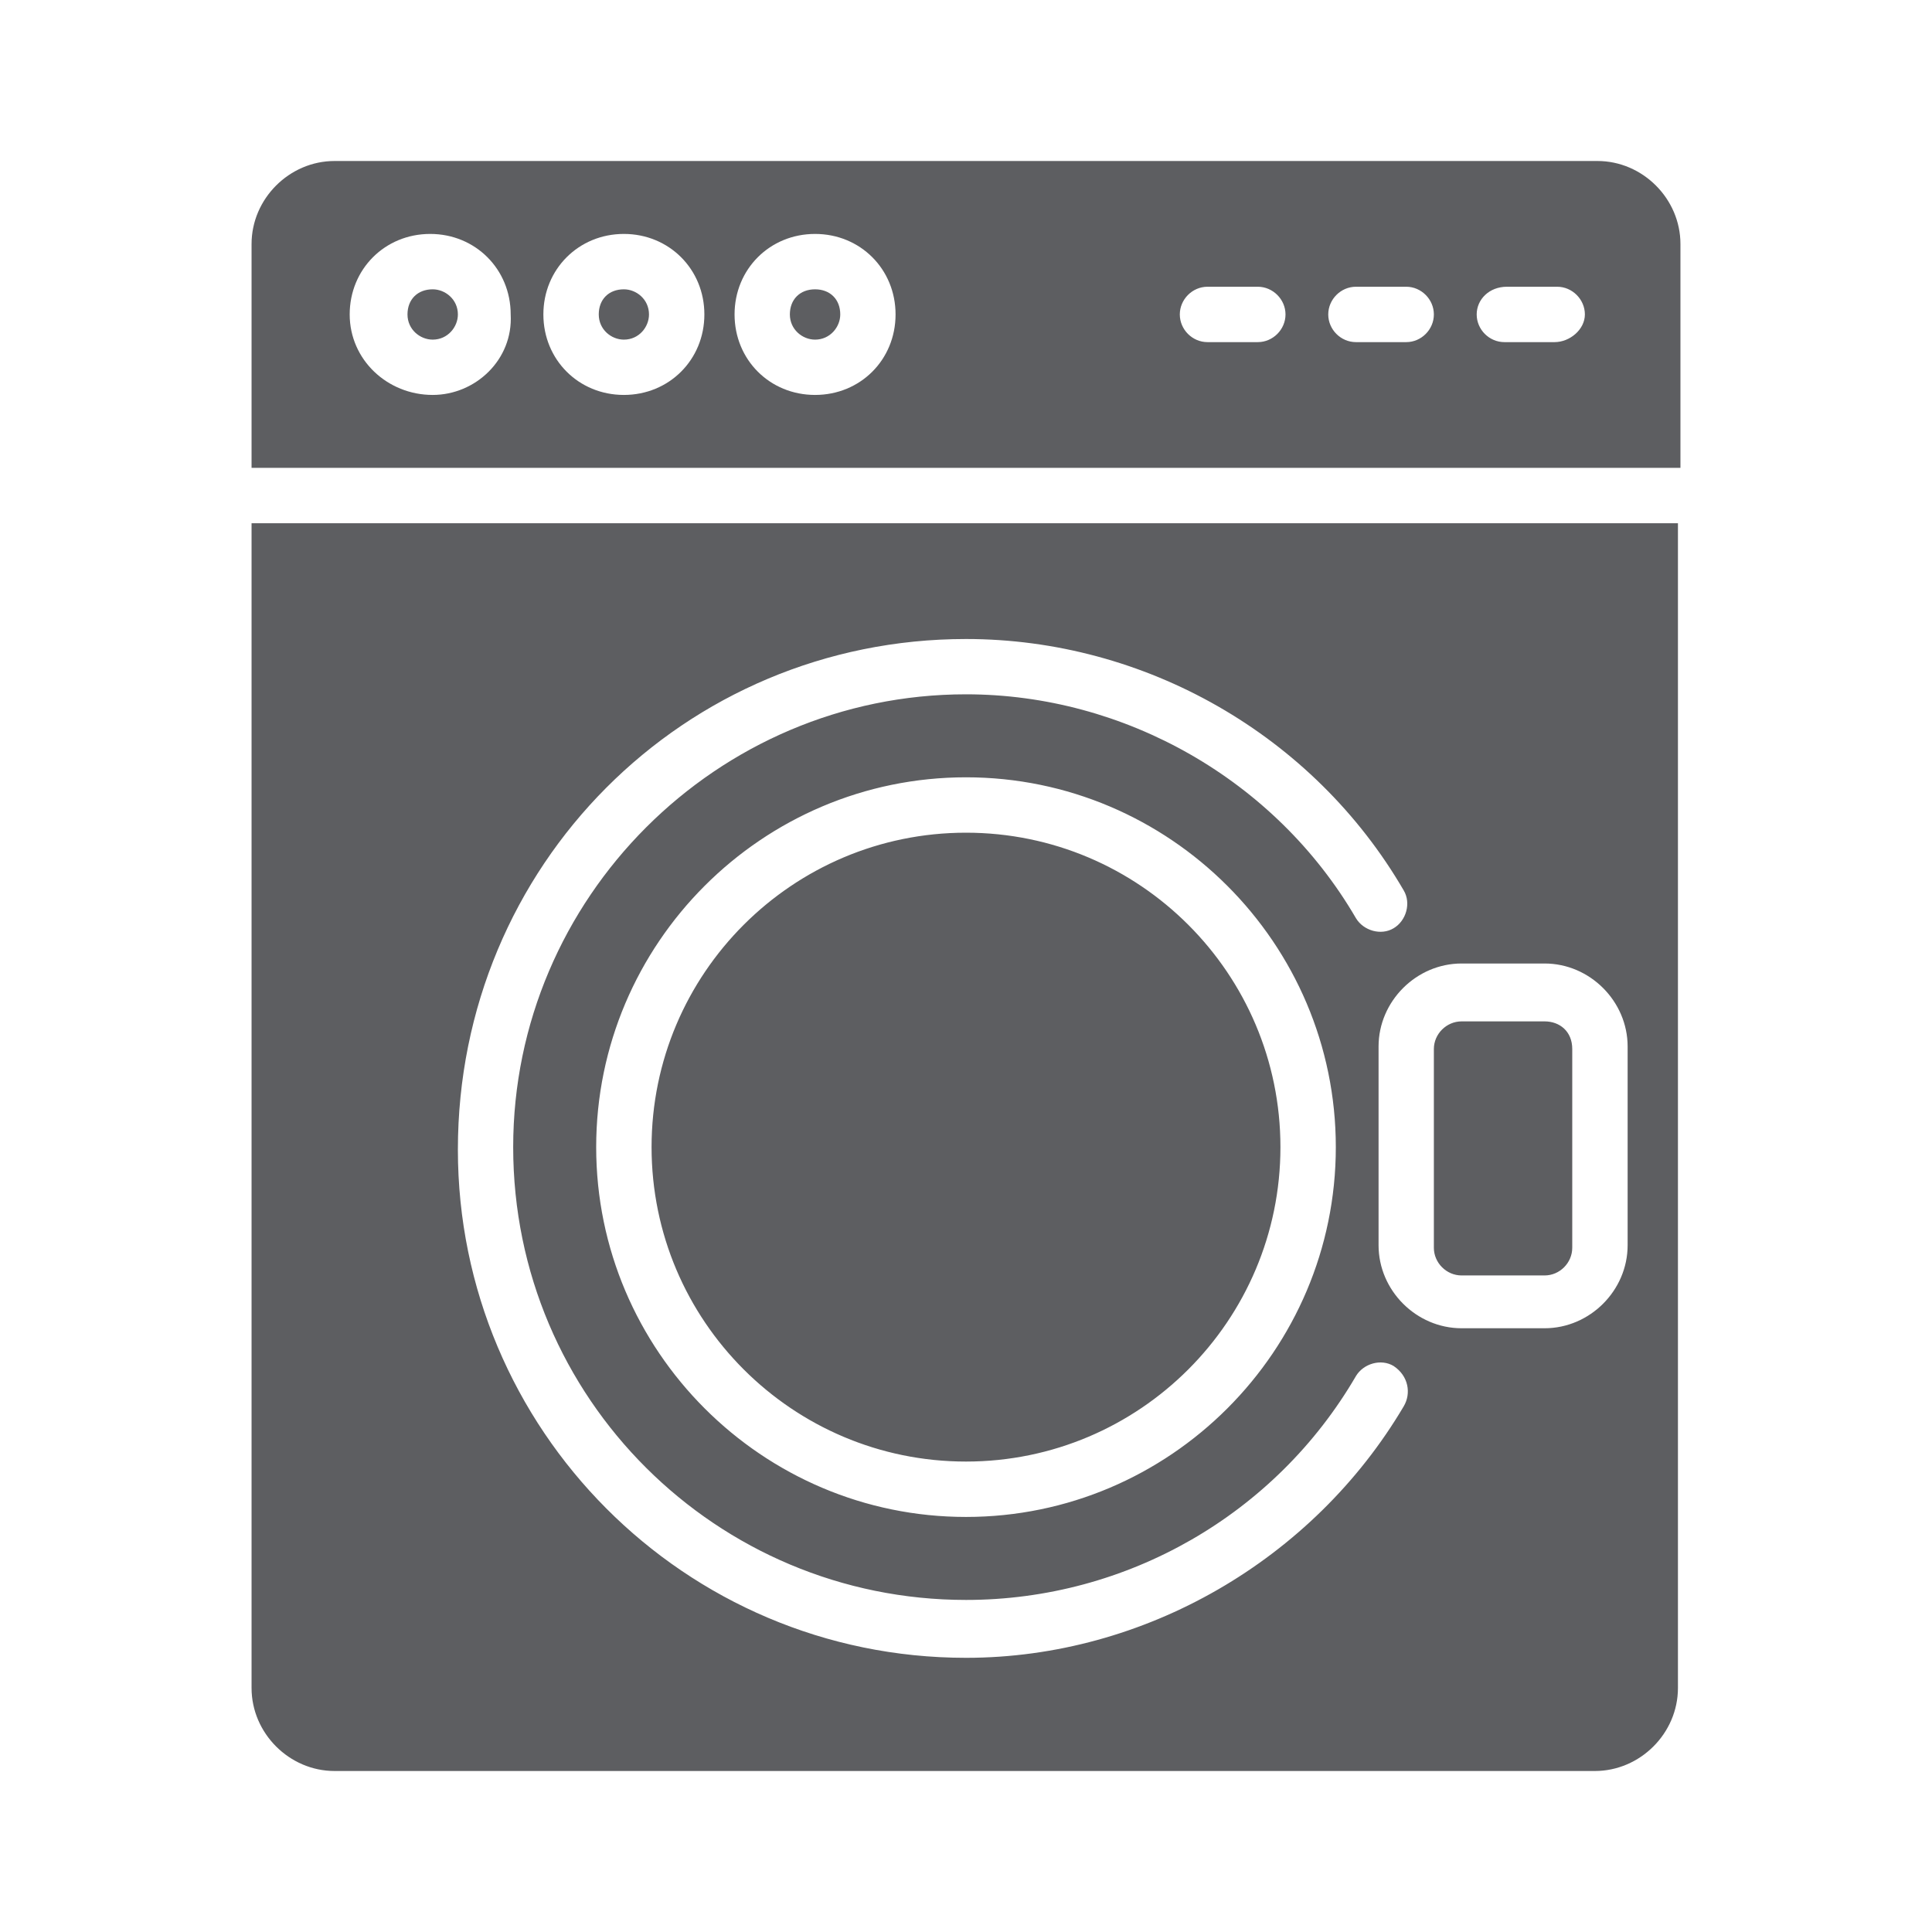 <svg width="24" height="24" viewBox="0 0 24 24" fill="none" xmlns="http://www.w3.org/2000/svg">
<g clip-path="url(#clip0_1062_89480)">
<path d="M12 10.344C9.844 10.344 8.094 12.094 8.094 14.25C8.094 16.406 9.844 18.156 12 18.156C14.156 18.156 15.906 16.406 15.906 14.25C15.906 12.094 14.156 10.344 12 10.344ZM12 10.344C9.844 10.344 8.094 12.094 8.094 14.25C8.094 16.406 9.844 18.156 12 18.156C14.156 18.156 15.906 16.406 15.906 14.25C15.906 12.094 14.156 10.344 12 10.344ZM3.125 6.5V20.969C3.125 21.531 3.594 22 4.156 22H19.812C20.375 22 20.844 21.531 20.844 20.969V6.5H3.125ZM17.438 17.469C16.312 19.375 14.219 20.594 12 20.594C8.5 20.594 5.688 17.75 5.688 14.281C5.688 10.75 8.5 7.938 12 7.938C14.219 7.938 16.312 9.125 17.438 11.062C17.531 11.219 17.469 11.438 17.312 11.531C17.156 11.625 16.938 11.562 16.844 11.406C15.844 9.688 13.969 8.625 12 8.625C8.906 8.625 6.375 11.156 6.375 14.25C6.375 17.375 8.906 19.875 12 19.875C14 19.875 15.844 18.812 16.844 17.094C16.938 16.938 17.156 16.875 17.312 16.969C17.5 17.094 17.531 17.312 17.438 17.469ZM16.594 14.25C16.594 16.781 14.531 18.844 12 18.844C9.469 18.844 7.406 16.781 7.406 14.25C7.406 11.719 9.469 9.656 12 9.656C14.531 9.656 16.594 11.719 16.594 14.25ZM20.219 15.469C20.219 16.031 19.75 16.5 19.188 16.5H18.156C17.594 16.5 17.125 16.031 17.125 15.469V13C17.125 12.438 17.594 11.969 18.156 11.969H19.188C19.75 11.969 20.219 12.438 20.219 13V15.469ZM19.188 12.688H18.156C17.969 12.688 17.812 12.844 17.812 13.031V15.5C17.812 15.688 17.969 15.844 18.156 15.844H19.188C19.375 15.844 19.531 15.688 19.531 15.5V13.031C19.531 12.812 19.375 12.688 19.188 12.688ZM12 10.344C9.844 10.344 8.094 12.094 8.094 14.25C8.094 16.406 9.844 18.156 12 18.156C14.156 18.156 15.906 16.406 15.906 14.25C15.906 12.094 14.156 10.344 12 10.344ZM10.125 3.594C9.938 3.594 9.812 3.719 9.812 3.906C9.812 4.094 9.969 4.219 10.125 4.219C10.312 4.219 10.438 4.062 10.438 3.906C10.438 3.719 10.312 3.594 10.125 3.594ZM10.125 3.594C9.938 3.594 9.812 3.719 9.812 3.906C9.812 4.094 9.969 4.219 10.125 4.219C10.312 4.219 10.438 4.062 10.438 3.906C10.438 3.719 10.312 3.594 10.125 3.594ZM5.375 3.594C5.188 3.594 5.062 3.719 5.062 3.906C5.062 4.094 5.219 4.219 5.375 4.219C5.562 4.219 5.688 4.062 5.688 3.906C5.688 3.719 5.531 3.594 5.375 3.594ZM7.75 3.594C7.562 3.594 7.438 3.719 7.438 3.906C7.438 4.094 7.594 4.219 7.75 4.219C7.938 4.219 8.062 4.062 8.062 3.906C8.062 3.719 7.906 3.594 7.75 3.594ZM10.125 3.594C9.938 3.594 9.812 3.719 9.812 3.906C9.812 4.094 9.969 4.219 10.125 4.219C10.312 4.219 10.438 4.062 10.438 3.906C10.438 3.719 10.312 3.594 10.125 3.594ZM10.125 3.594C9.938 3.594 9.812 3.719 9.812 3.906C9.812 4.094 9.969 4.219 10.125 4.219C10.312 4.219 10.438 4.062 10.438 3.906C10.438 3.719 10.312 3.594 10.125 3.594ZM7.75 3.594C7.562 3.594 7.438 3.719 7.438 3.906C7.438 4.094 7.594 4.219 7.75 4.219C7.938 4.219 8.062 4.062 8.062 3.906C8.062 3.719 7.906 3.594 7.75 3.594ZM5.375 3.594C5.188 3.594 5.062 3.719 5.062 3.906C5.062 4.094 5.219 4.219 5.375 4.219C5.562 4.219 5.688 4.062 5.688 3.906C5.688 3.719 5.531 3.594 5.375 3.594ZM5.375 3.594C5.188 3.594 5.062 3.719 5.062 3.906C5.062 4.094 5.219 4.219 5.375 4.219C5.562 4.219 5.688 4.062 5.688 3.906C5.688 3.719 5.531 3.594 5.375 3.594ZM7.75 3.594C7.562 3.594 7.438 3.719 7.438 3.906C7.438 4.094 7.594 4.219 7.75 4.219C7.938 4.219 8.062 4.062 8.062 3.906C8.062 3.719 7.906 3.594 7.75 3.594ZM10.125 3.594C9.938 3.594 9.812 3.719 9.812 3.906C9.812 4.094 9.969 4.219 10.125 4.219C10.312 4.219 10.438 4.062 10.438 3.906C10.438 3.719 10.312 3.594 10.125 3.594ZM10.125 3.594C9.938 3.594 9.812 3.719 9.812 3.906C9.812 4.094 9.969 4.219 10.125 4.219C10.312 4.219 10.438 4.062 10.438 3.906C10.438 3.719 10.312 3.594 10.125 3.594ZM7.75 3.594C7.562 3.594 7.438 3.719 7.438 3.906C7.438 4.094 7.594 4.219 7.75 4.219C7.938 4.219 8.062 4.062 8.062 3.906C8.062 3.719 7.906 3.594 7.75 3.594ZM5.375 3.594C5.188 3.594 5.062 3.719 5.062 3.906C5.062 4.094 5.219 4.219 5.375 4.219C5.562 4.219 5.688 4.062 5.688 3.906C5.688 3.719 5.531 3.594 5.375 3.594ZM19.844 2H4.156C3.594 2 3.125 2.469 3.125 3.031V5.812H20.875V3.031C20.875 2.469 20.406 2 19.844 2ZM5.375 4.906C4.812 4.906 4.344 4.469 4.344 3.906C4.344 3.344 4.781 2.906 5.344 2.906C5.906 2.906 6.344 3.344 6.344 3.906C6.375 4.469 5.906 4.906 5.375 4.906ZM7.75 4.906C7.188 4.906 6.75 4.469 6.75 3.906C6.75 3.344 7.188 2.906 7.75 2.906C8.312 2.906 8.75 3.344 8.75 3.906C8.75 4.469 8.312 4.906 7.75 4.906ZM10.125 4.906C9.562 4.906 9.125 4.469 9.125 3.906C9.125 3.344 9.562 2.906 10.125 2.906C10.688 2.906 11.125 3.344 11.125 3.906C11.125 4.469 10.688 4.906 10.125 4.906ZM15.625 4.25H15C14.812 4.25 14.656 4.094 14.656 3.906C14.656 3.719 14.812 3.562 15 3.562H15.625C15.812 3.562 15.969 3.719 15.969 3.906C15.969 4.094 15.812 4.25 15.625 4.25ZM17.469 4.25H16.844C16.656 4.25 16.5 4.094 16.5 3.906C16.5 3.719 16.656 3.562 16.844 3.562H17.469C17.656 3.562 17.812 3.719 17.812 3.906C17.812 4.094 17.656 4.25 17.469 4.25ZM19.312 4.25H18.688C18.5 4.25 18.344 4.094 18.344 3.906C18.344 3.719 18.5 3.562 18.719 3.562H19.344C19.531 3.562 19.688 3.719 19.688 3.906C19.688 4.094 19.5 4.25 19.312 4.25ZM10.125 3.594C9.938 3.594 9.812 3.719 9.812 3.906C9.812 4.094 9.969 4.219 10.125 4.219C10.312 4.219 10.438 4.062 10.438 3.906C10.438 3.719 10.312 3.594 10.125 3.594ZM7.75 3.594C7.562 3.594 7.438 3.719 7.438 3.906C7.438 4.094 7.594 4.219 7.75 4.219C7.938 4.219 8.062 4.062 8.062 3.906C8.062 3.719 7.906 3.594 7.75 3.594ZM5.375 3.594C5.188 3.594 5.062 3.719 5.062 3.906C5.062 4.094 5.219 4.219 5.375 4.219C5.562 4.219 5.688 4.062 5.688 3.906C5.688 3.719 5.531 3.594 5.375 3.594ZM5.375 3.594C5.188 3.594 5.062 3.719 5.062 3.906C5.062 4.094 5.219 4.219 5.375 4.219C5.562 4.219 5.688 4.062 5.688 3.906C5.688 3.719 5.531 3.594 5.375 3.594ZM7.75 3.594C7.562 3.594 7.438 3.719 7.438 3.906C7.438 4.094 7.594 4.219 7.75 4.219C7.938 4.219 8.062 4.062 8.062 3.906C8.062 3.719 7.906 3.594 7.75 3.594ZM10.125 3.594C9.938 3.594 9.812 3.719 9.812 3.906C9.812 4.094 9.969 4.219 10.125 4.219C10.312 4.219 10.438 4.062 10.438 3.906C10.438 3.719 10.312 3.594 10.125 3.594ZM10.125 3.594C9.938 3.594 9.812 3.719 9.812 3.906C9.812 4.094 9.969 4.219 10.125 4.219C10.312 4.219 10.438 4.062 10.438 3.906C10.438 3.719 10.312 3.594 10.125 3.594ZM7.75 3.594C7.562 3.594 7.438 3.719 7.438 3.906C7.438 4.094 7.594 4.219 7.75 4.219C7.938 4.219 8.062 4.062 8.062 3.906C8.062 3.719 7.906 3.594 7.75 3.594ZM5.375 3.594C5.188 3.594 5.062 3.719 5.062 3.906C5.062 4.094 5.219 4.219 5.375 4.219C5.562 4.219 5.688 4.062 5.688 3.906C5.688 3.719 5.531 3.594 5.375 3.594ZM7.75 3.594C7.562 3.594 7.438 3.719 7.438 3.906C7.438 4.094 7.594 4.219 7.75 4.219C7.938 4.219 8.062 4.062 8.062 3.906C8.062 3.719 7.906 3.594 7.75 3.594ZM10.125 3.594C9.938 3.594 9.812 3.719 9.812 3.906C9.812 4.094 9.969 4.219 10.125 4.219C10.312 4.219 10.438 4.062 10.438 3.906C10.438 3.719 10.312 3.594 10.125 3.594ZM10.125 3.594C9.938 3.594 9.812 3.719 9.812 3.906C9.812 4.094 9.969 4.219 10.125 4.219C10.312 4.219 10.438 4.062 10.438 3.906C10.438 3.719 10.312 3.594 10.125 3.594ZM7.75 3.594C7.562 3.594 7.438 3.719 7.438 3.906C7.438 4.094 7.594 4.219 7.75 4.219C7.938 4.219 8.062 4.062 8.062 3.906C8.062 3.719 7.906 3.594 7.75 3.594Z" fill="#5D5E61"/>
</g>
<defs>
<clipPath id="clip0_1062_89480">
<rect width="24" height="24" fill="white"/>
</clipPath>
</defs>
</svg>
